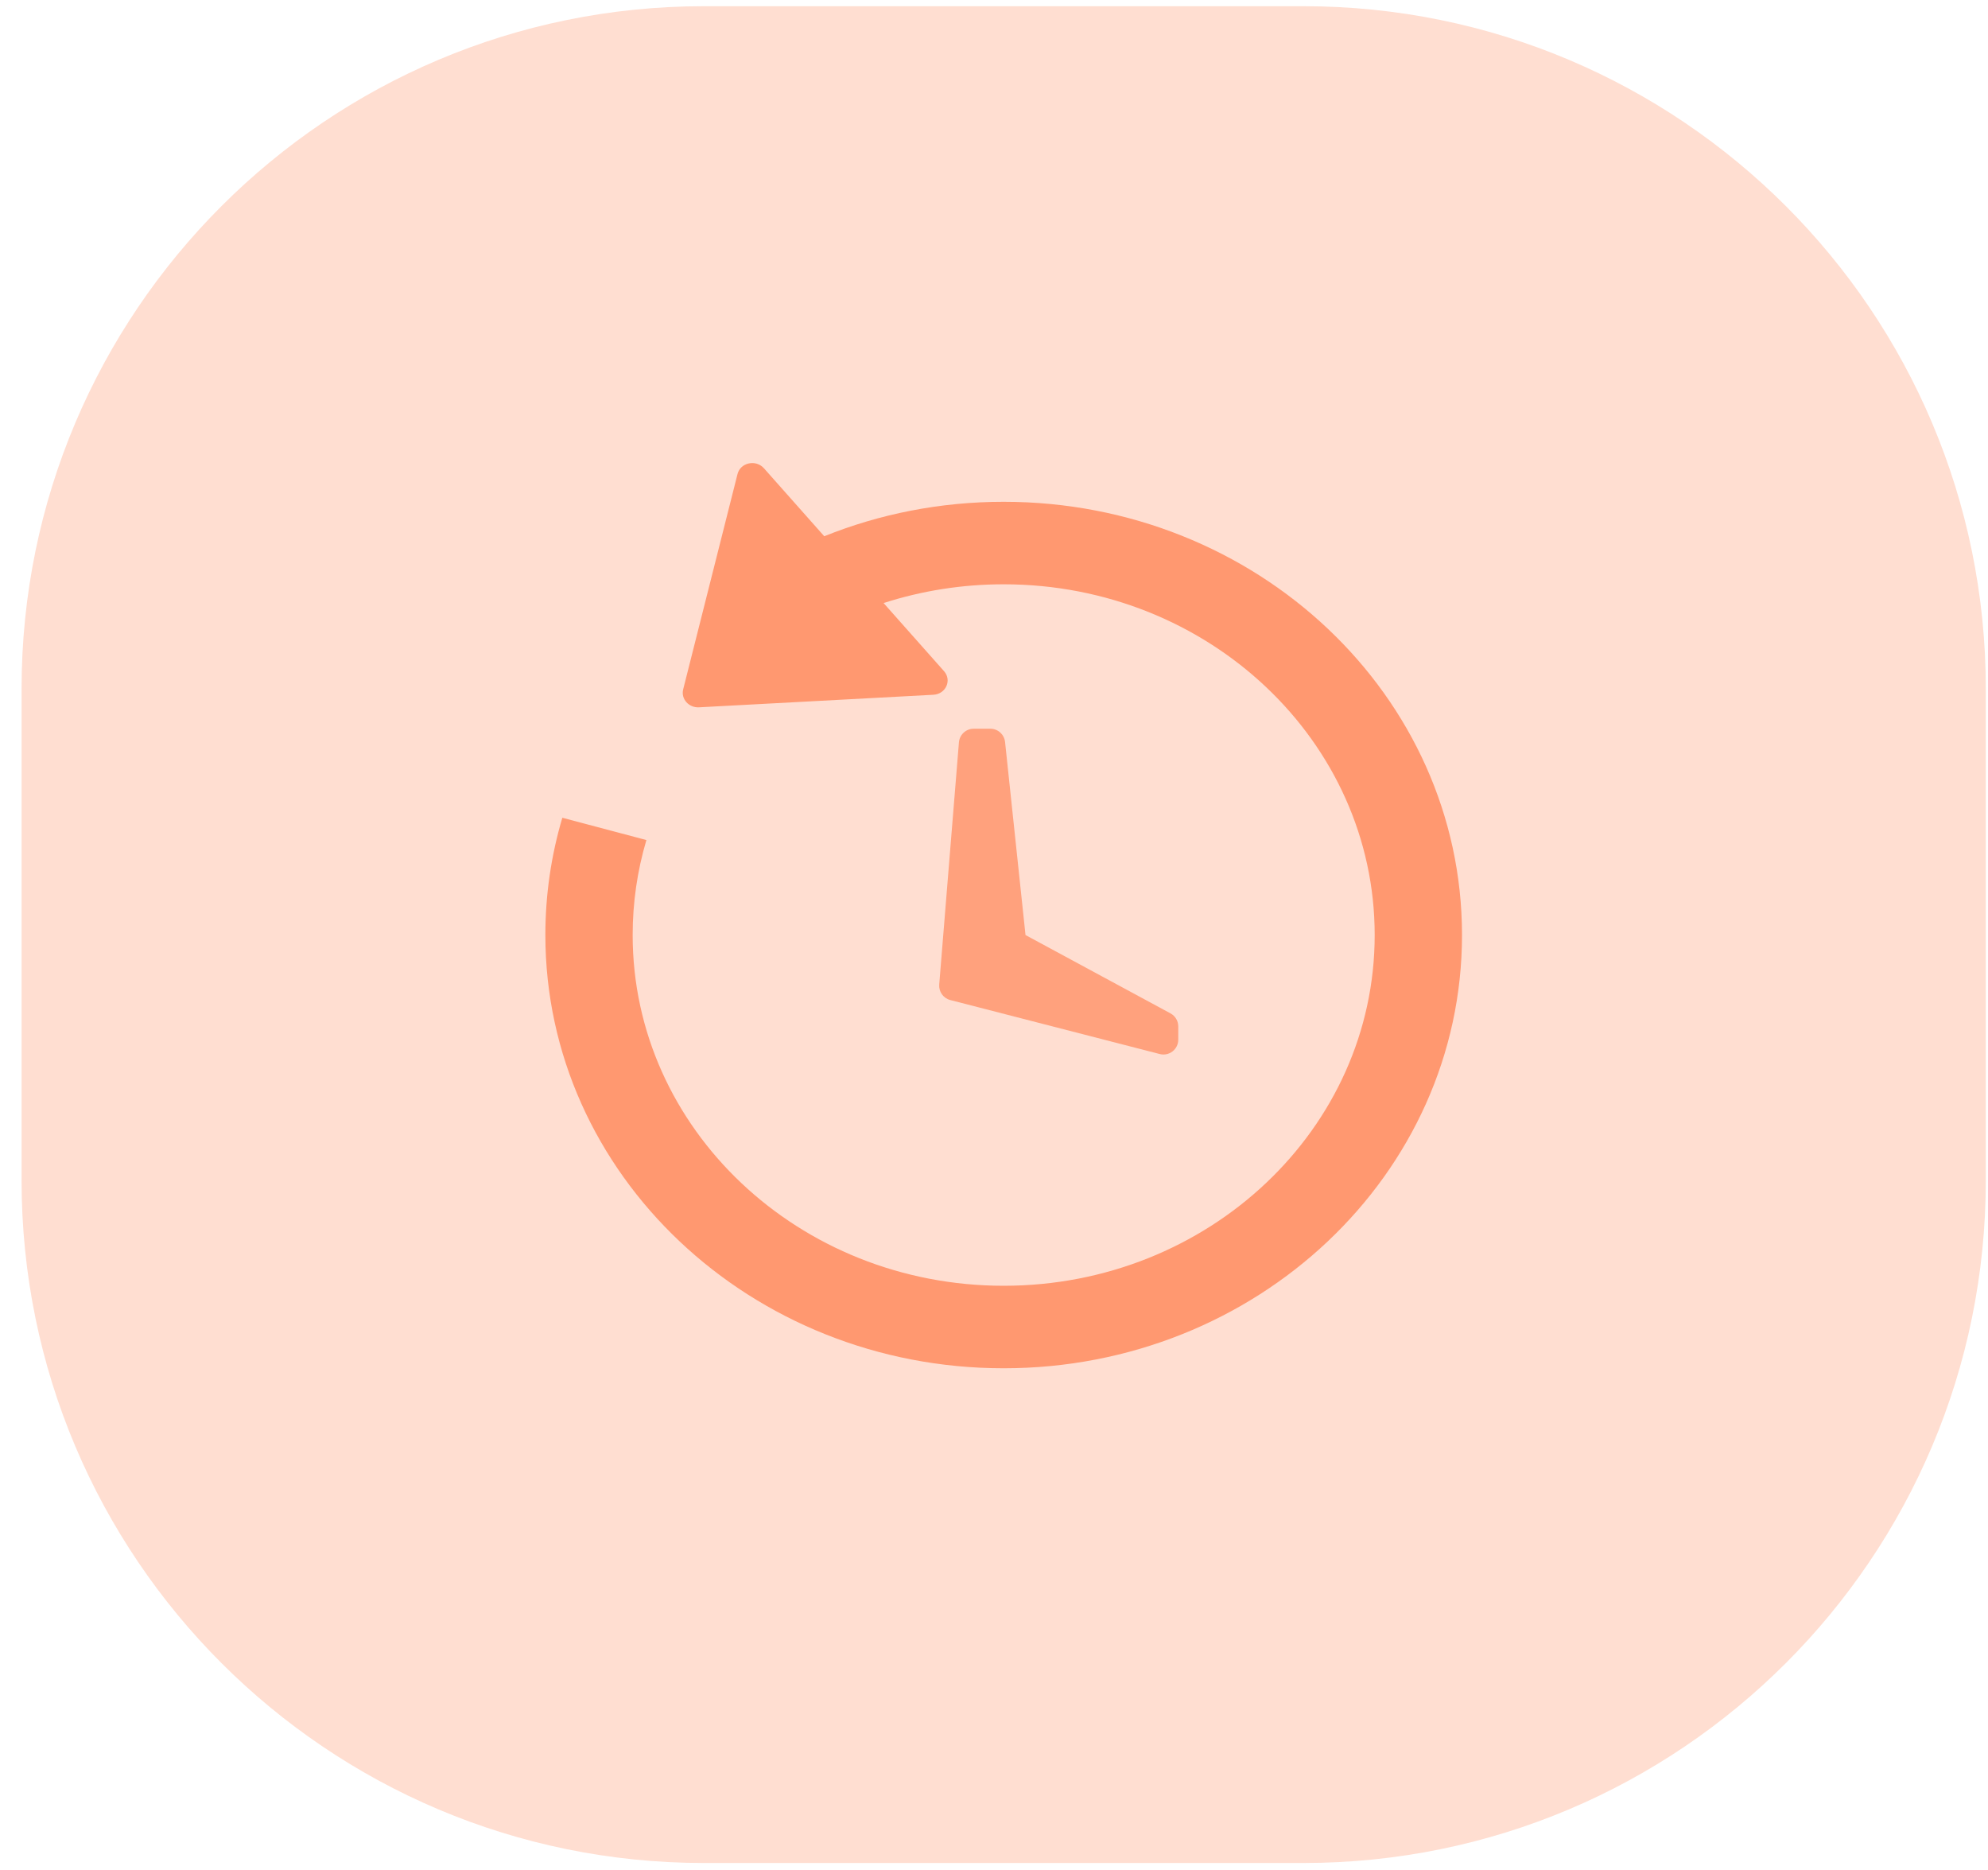 <svg width="67" height="63" viewBox="0 0 67 63" fill="none" xmlns="http://www.w3.org/2000/svg">
<path opacity="0.3" fill-rule="evenodd" clip-rule="evenodd" d="M0.727 31.49V39.771C0.727 52.473 11.024 62.771 23.727 62.771H33.826H43.926C56.628 62.771 66.926 52.473 66.926 39.771V31.49V23.209C66.926 10.507 56.628 0.209 43.926 0.209H33.826H23.727C11.024 0.209 0.727 10.507 0.727 23.209V31.49Z" fill="#FF9066"/>
<path opacity="0.78" fill-rule="evenodd" clip-rule="evenodd" d="M32.318 25.013C32.339 24.753 32.556 24.553 32.816 24.553H33.376C33.632 24.553 33.846 24.747 33.873 25.001L34.562 31.505L39.448 34.144C39.61 34.231 39.71 34.4 39.71 34.583V35.03C39.71 35.357 39.402 35.596 39.086 35.514L32.027 33.695C31.791 33.634 31.634 33.413 31.654 33.17L32.318 25.013Z" fill="#FF9066"/>
<path opacity="0.901" fill-rule="evenodd" clip-rule="evenodd" d="M25.747 15.778C25.475 15.472 24.953 15.585 24.856 15.972L23.024 23.229C22.944 23.547 23.212 23.85 23.557 23.832L31.457 23.409C31.878 23.386 32.088 22.92 31.815 22.613L29.779 20.319C31.064 19.904 32.427 19.687 33.826 19.687C40.732 19.687 46.33 24.978 46.33 31.505C46.33 38.031 40.732 43.322 33.826 43.322C26.92 43.322 21.322 38.031 21.322 31.505C21.322 30.409 21.479 29.336 21.785 28.304L18.952 27.553C18.579 28.81 18.38 30.135 18.38 31.505C18.38 39.566 25.295 46.102 33.826 46.102C42.357 46.102 49.273 39.566 49.273 31.505C49.273 23.442 42.357 16.907 33.826 16.907C31.68 16.907 29.637 17.32 27.779 18.068L25.747 15.778Z" fill="#FF9066"/>
</svg>
